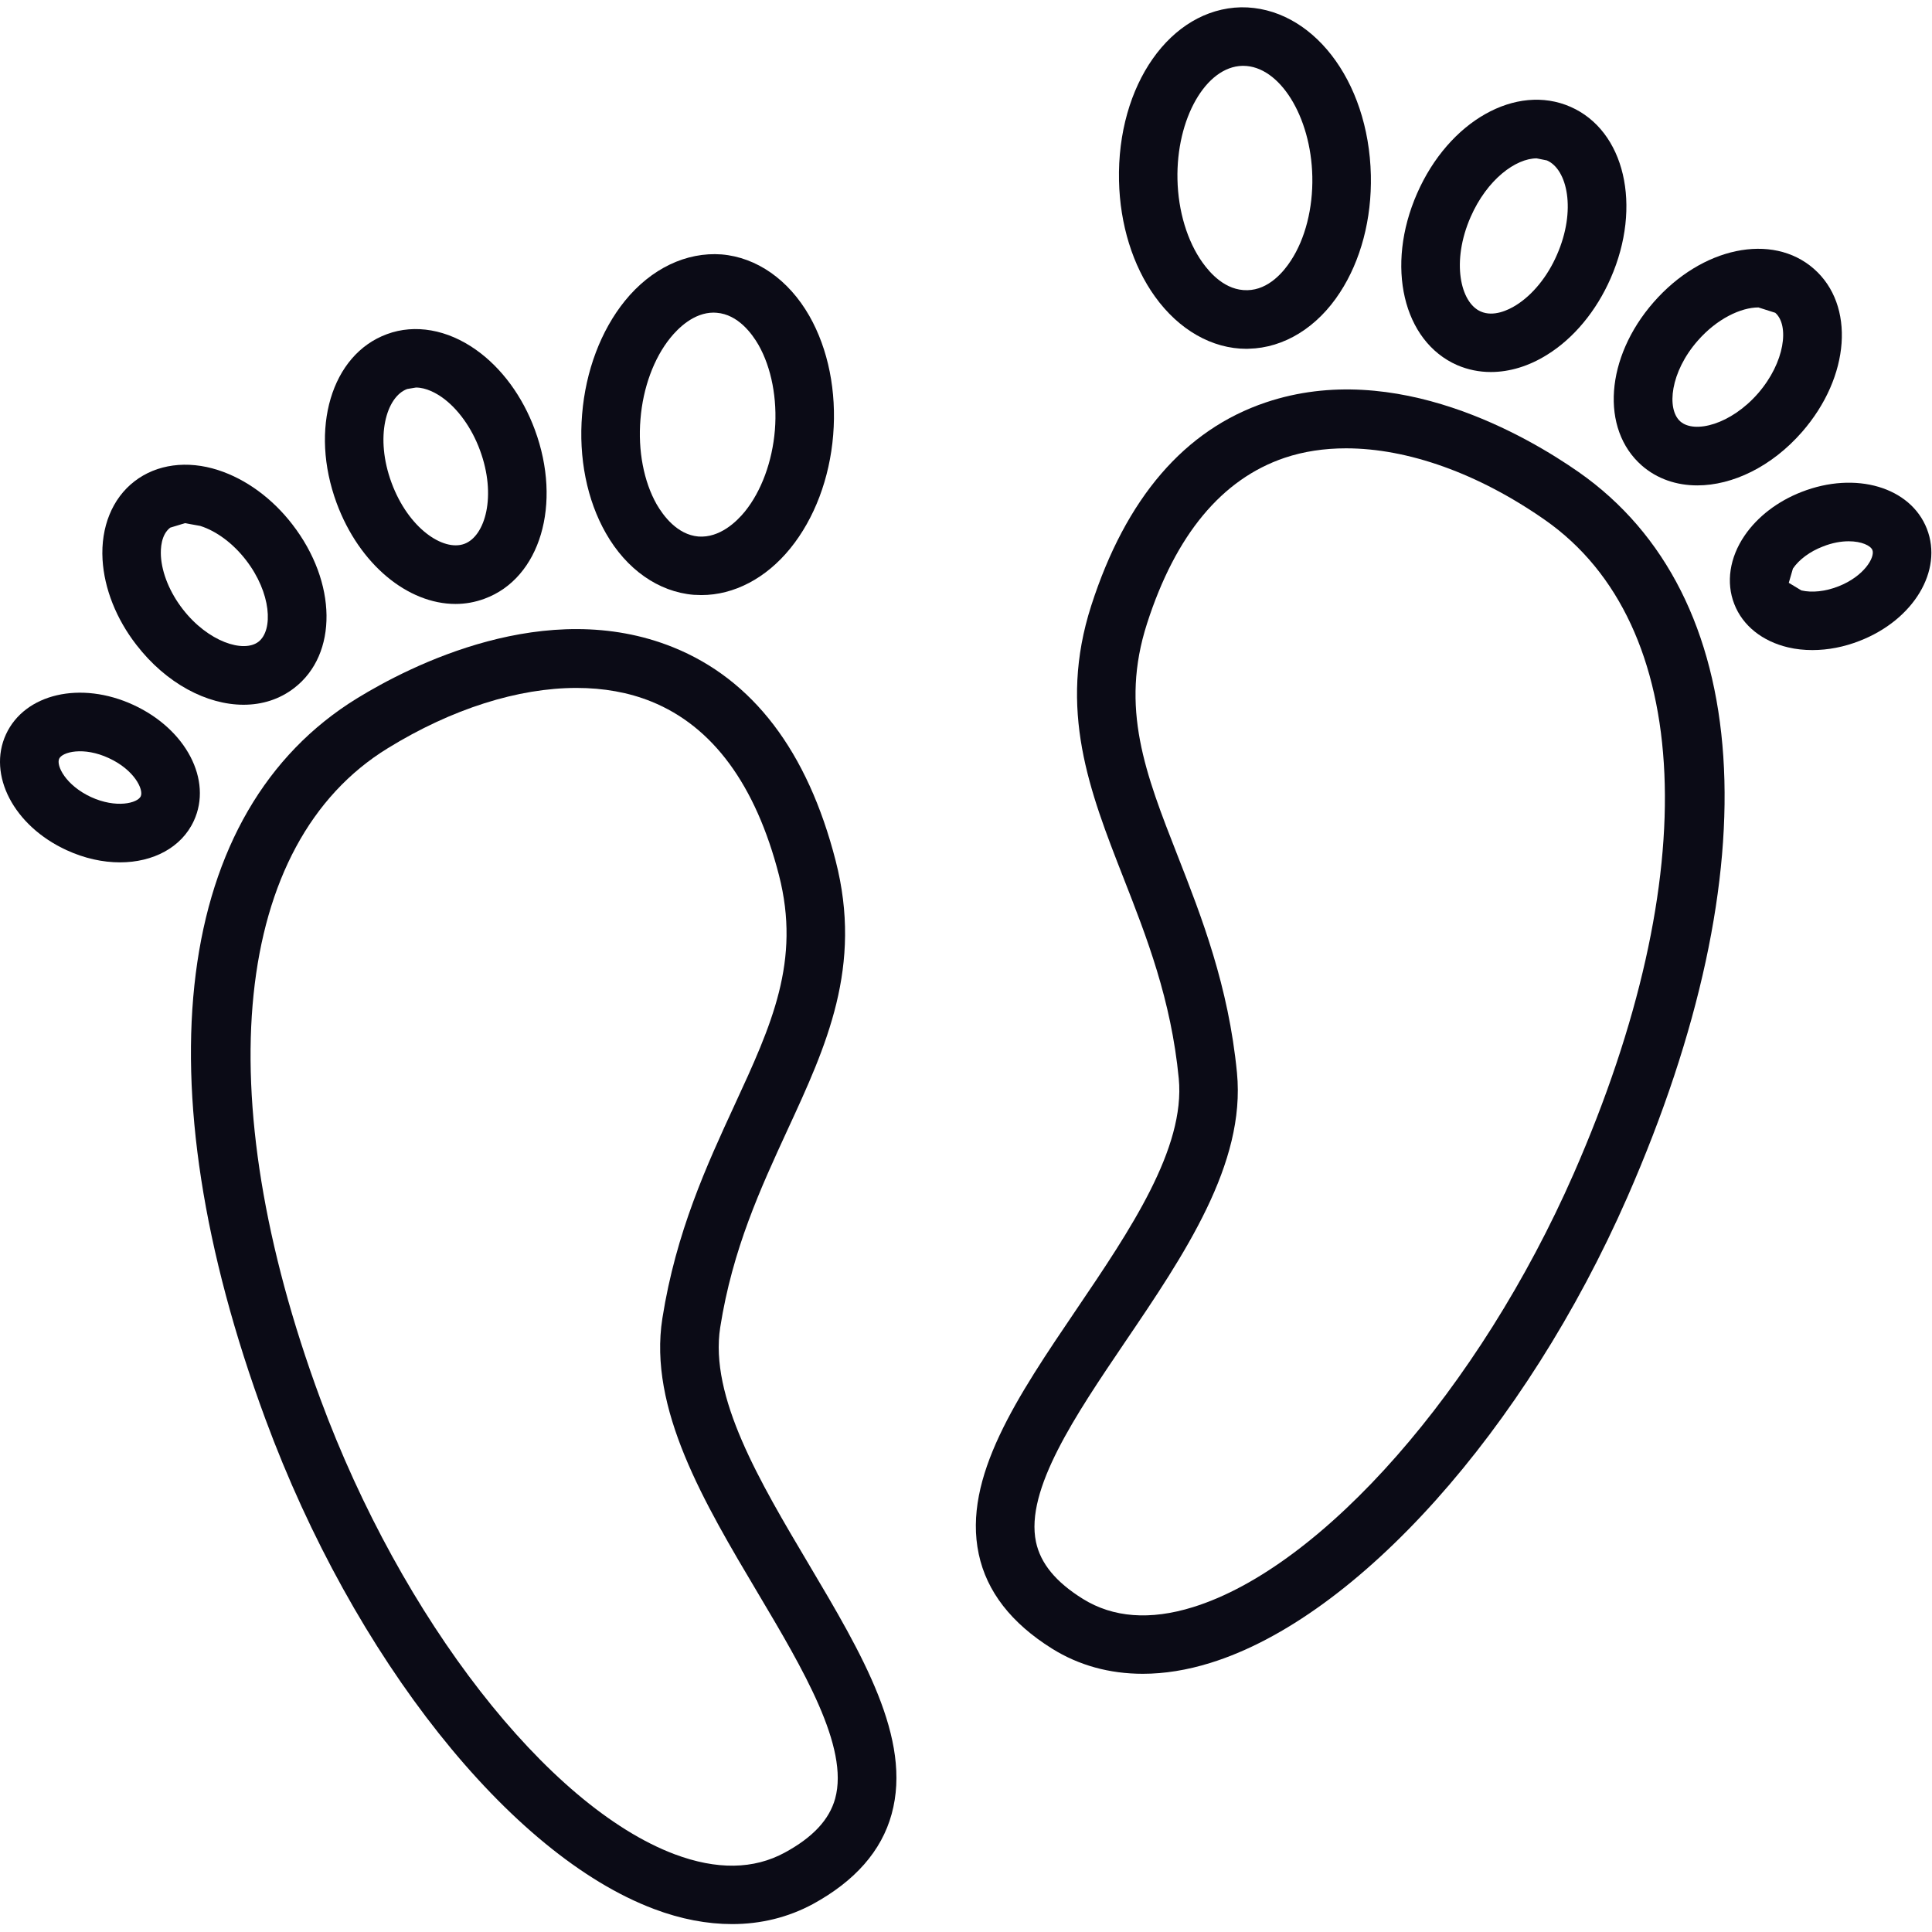 <?xml version="1.0" encoding="UTF-8" standalone="no"?><!DOCTYPE svg PUBLIC "-//W3C//DTD SVG 1.1//EN" "http://www.w3.org/Graphics/SVG/1.1/DTD/svg11.dtd"><svg width="100%" height="100%" viewBox="0 0 2084 2084" version="1.1" xmlns="http://www.w3.org/2000/svg" xmlns:xlink="http://www.w3.org/1999/xlink" xml:space="preserve" xmlns:serif="http://www.serif.com/" style="fill-rule:evenodd;clip-rule:evenodd;stroke-linejoin:round;stroke-miterlimit:2;"><rect id="画板1" x="0" y="0" width="2083.33" height="2083.33" style="fill:none;"/><clipPath id="_clip1"><rect id="画板11" serif:id="画板1" x="0" y="0" width="2083.33" height="2083.33"/></clipPath><g clip-path="url(#_clip1)"><g><path d="M1697.56,1265.86c-101.747,231.953 -270.55,424.286 -410.709,467.72c-46.316,14.416 -86.308,11.254 -118.673,-8.835c-29.204,-18.137 -45.759,-38.226 -50.688,-61.477c-11.905,-56.266 42.875,-137.089 95.888,-215.397c64.173,-94.589 130.486,-192.521 120.906,-290.734c-9.115,-93.842 -38.225,-168.247 -63.894,-233.814c-34.97,-89.19 -62.5,-159.597 -33.11,-250.739c30.785,-95.798 80.728,-155.879 148.435,-178.758c20.462,-6.88 42.782,-10.229 66.22,-10.229c66.405,-0 142.576,26.878 214.747,77.38c160.434,112.35 172.338,382.248 30.878,704.883Zm5.395,-756.594c-54.873,-38.319 -197.356,-122.301 -337.422,-75.24c-87.703,29.482 -151.133,103.234 -188.427,219.212c-36.179,112.441 -1.767,200.238 34.504,293.058c25.391,64.823 51.618,131.787 59.896,217.071c7.254,75.334 -52.548,163.69 -110.397,249.068c-63.243,93.376 -122.952,181.36 -105.374,263.855c8.556,40.456 35.156,74.59 79.054,102.024c29.017,18.137 62.127,27.16 97.934,27.16c23.251,-0 47.618,-3.908 72.822,-11.719c158.759,-49.108 339.561,-251.114 449.864,-502.506c156.527,-357.138 136.903,-649.452 -52.454,-781.983Z" style="fill:#0b0b16;fill-rule:nonzero;"/><path d="M1340.14,71.026l0.93,-0c39.062,-0 73.102,54.407 74.497,119.417c0.744,34.04 -7.627,67.058 -23.065,90.587c-7.627,11.813 -23.809,31.53 -46.968,31.993c-23.809,0.559 -40.27,-18.506 -48.362,-29.759c-16.462,-22.973 -26.32,-55.619 -27.065,-89.565c-1.488,-65.567 30.599,-121.836 70.033,-122.673Zm4.464,305.242l2.325,-0.093c38.039,-0.838 73.939,-22.88 98.492,-60.734c22.508,-34.505 34.319,-79.333 33.296,-126.391c-2.325,-103.143 -64.173,-182.01 -140.065,-181.173c-76.078,1.672 -133.927,83.888 -131.601,187.218c1.022,46.965 14.787,91.424 38.783,124.811c25.762,35.901 61.568,56.362 98.77,56.362Z" style="fill:#0b0b16;fill-rule:nonzero;"/><path d="M1586.32,234.062c17.857,-40.735 48.828,-63.242 71.242,-63.242l11.068,2.233c22.042,9.579 31.901,53.754 10.788,101.841c-10.137,23.435 -26.32,43.246 -44.084,54.313c-8.277,5.208 -24.275,12.928 -38.132,6.789c-22.042,-9.579 -31.901,-53.942 -10.882,-101.934Zm-14.508,159.784c11.439,4.93 23.716,7.439 36.272,7.439c20.089,-0 41.015,-6.23 60.732,-18.599c28.738,-17.765 53.105,-47.246 68.544,-82.498c34.226,-78.03 15.253,-159.315 -43.34,-184.985c-58.593,-25.669 -131.23,15.347 -165.455,93.471c-34.319,78.217 -15.253,159.502 43.247,185.172Z" style="fill:#0b0b16;fill-rule:nonzero;"/><path d="M1831.2,367.617c20.926,-23.995 46.874,-35.992 65.568,-35.992l18.136,5.767c15.346,13.298 10.603,53.383 -18.601,86.96c-29.296,33.574 -68.359,43.618 -83.704,30.318c-15.346,-13.485 -10.696,-53.663 18.601,-87.053Zm-60.174,134.58c16.648,14.506 37.573,21.389 59.802,21.389c38.039,0 80.263,-20.18 113.001,-57.662c51.989,-59.615 57.477,-136.902 12.648,-176.059c-44.921,-39.247 -120.813,-23.344 -172.803,36.18c-51.989,59.431 -57.569,136.811 -12.648,176.152Z" style="fill:#0b0b16;fill-rule:nonzero;"/><path d="M1983.08,632.494l-0.093,-0c-13.764,5.489 -28.366,7.07 -39.899,4.374l-13.578,-8.186l4.464,-15.347c6.604,-9.763 18.415,-18.508 32.272,-23.807c10.231,-4.093 19.811,-5.674 27.902,-5.674c13.951,0 23.716,4.743 25.577,9.486c2.975,7.626 -8.743,28.181 -36.645,39.154Zm95.423,-62.034c-17.577,-45.105 -76.914,-62.592 -135.228,-39.804c-25.855,10.042 -47.619,26.785 -61.477,47.153c-16.089,23.623 -20.182,50.501 -11.067,73.752c9.021,23.345 30.319,40.27 58.221,46.781c8.277,1.953 17.02,2.884 26.041,2.884c16.741,-0 34.226,-3.35 50.967,-9.951c58.313,-22.695 90.121,-75.799 72.543,-120.815Z" style="fill:#0b0b16;fill-rule:nonzero;"/><path d="M900.878,1940.05c-6.324,22.786 -23.995,41.759 -54.222,58.221c-33.574,18.322 -73.566,18.878 -118.953,1.86c-137.275,-51.711 -294.452,-253.811 -382.156,-491.159c-122.022,-330.353 -94.214,-599.322 72.637,-701.812c69.288,-42.691 140.902,-65.105 203.68,-65.105c29.203,0 56.36,4.837 80.728,14.697c66.219,26.785 112.535,89.749 137.647,187.218c23.809,92.63 -7.905,161.456 -47.99,248.228c-29.576,64.173 -63.058,136.532 -77.753,229.815c-15.346,97.376 45.108,199.031 103.514,297.244c48.27,81.286 98.12,165.361 82.868,220.793Zm-123.975,-508.364c13.299,-84.447 43.526,-149.83 72.636,-213.075c41.759,-90.4 81.287,-175.965 51.804,-290.359c-30.319,-118.024 -89.285,-195.31 -175.128,-230.003c-137.089,-55.335 -284.223,20.09 -341.141,55.06c-196.984,121.092 -233.907,411.732 -98.771,777.427c95.05,257.438 263.575,469.954 419.172,528.453c29.018,10.973 57.291,16.275 84.263,16.275c31.063,0 60.452,-7.255 87.052,-21.576c45.479,-24.833 74.124,-57.385 85.006,-97.098c22.414,-81.379 -31.994,-172.709 -89.47,-269.619c-52.734,-88.821 -107.235,-180.43 -95.423,-255.485Z" style="fill:#0b0b16;fill-rule:nonzero;"/><path d="M690.873,452.067c2.697,-33.855 14.509,-65.848 32.273,-87.705c8.371,-10.323 25.205,-27.157 46.688,-27.157l3.349,0.187c22.972,1.859 38.038,22.599 45.014,34.69c13.95,24.647 20.367,58.034 17.67,91.795c-2.79,33.946 -14.601,65.942 -32.365,87.891c-8.836,10.882 -27.158,28.643 -50.13,26.972c-22.971,-1.956 -38.038,-22.695 -45.014,-34.693c-13.95,-24.554 -20.368,-58.127 -17.485,-91.98Zm57.384,189.543l8.371,0.279c35.062,-0 69.66,-18.043 95.887,-50.408c25.949,-31.993 42.411,-75.427 46.224,-122.302c3.813,-46.967 -5.301,-92.539 -25.67,-128.347c-22.321,-39.063 -56.825,-63.242 -94.771,-66.404c-37.946,-2.79 -75.892,15.159 -104.259,50.13c-25.855,31.993 -42.317,75.518 -46.13,122.392c-3.906,46.874 5.208,92.448 25.669,128.253c22.228,39.063 56.733,63.246 94.679,66.407Z" style="fill:#0b0b16;fill-rule:nonzero;"/><path d="M439.202,419.609l9.487,-1.584c11.16,0 21.949,6.233 28.18,10.604c17.114,12.185 31.994,32.924 40.83,56.919c18.228,49.198 5.766,92.82 -16.834,101.096c-22.694,8.37 -60.361,-16.74 -78.496,-65.848c-18.229,-49.292 -5.766,-92.817 16.833,-101.187Zm52.176,231.859c10.603,-0 21.112,-1.859 31.343,-5.674c59.988,-22.042 83.797,-102.118 54.222,-182.195c-13.3,-36.086 -35.9,-66.779 -63.522,-86.309c-30.785,-21.855 -65.848,-28.088 -96.075,-16.834c-59.987,22.042 -83.703,102.212 -54.221,182.198c24.553,66.311 76.822,108.814 128.253,108.814Z" style="fill:#0b0b16;fill-rule:nonzero;"/><path d="M183.625,569.158l15.905,-4.834l16.461,2.975c17.671,5.58 35.621,19.067 49.386,36.923c27.25,35.248 29.576,75.427 13.485,87.984c-16.089,12.46 -54.5,0.09 -81.751,-35.158c-13.857,-17.856 -22.414,-38.689 -23.53,-57.104c-0.465,-8.279 0.186,-23.251 10.044,-30.786Zm79.148,191.033c19.996,-0 38.876,-5.858 54.686,-18.137c47.153,-36.364 46.224,-113.931 -2.139,-176.43c-21.669,-28.088 -50.036,-48.827 -79.891,-58.5c-33.481,-10.882 -66.498,-6.417 -90.4,12.091c-23.902,18.415 -36.458,49.293 -34.412,84.448c1.86,31.249 14.788,63.989 36.551,91.983c32.179,41.665 75.985,64.545 115.605,64.545Z" style="fill:#0b0b16;fill-rule:nonzero;"/><path d="M98.061,859.707c-27.157,-12.651 -37.667,-33.855 -34.225,-41.295c3.348,-7.348 26.413,-13.3 53.57,-0.652c27.344,12.556 37.76,33.855 34.412,41.203c-3.441,7.345 -26.413,13.297 -53.757,0.744Zm45.852,-99.332c-56.826,-26.225 -117.186,-12.182 -137.461,31.715c-20.182,43.806 8.463,98.772 65.289,124.907c19.345,8.929 39.155,13.207 57.663,13.207c35.621,-0 66.405,-15.903 79.705,-44.828c20.275,-43.9 -8.37,-98.772 -65.196,-125.001Z" style="fill:#0b0b16;fill-rule:nonzero;"/></g></g></svg>